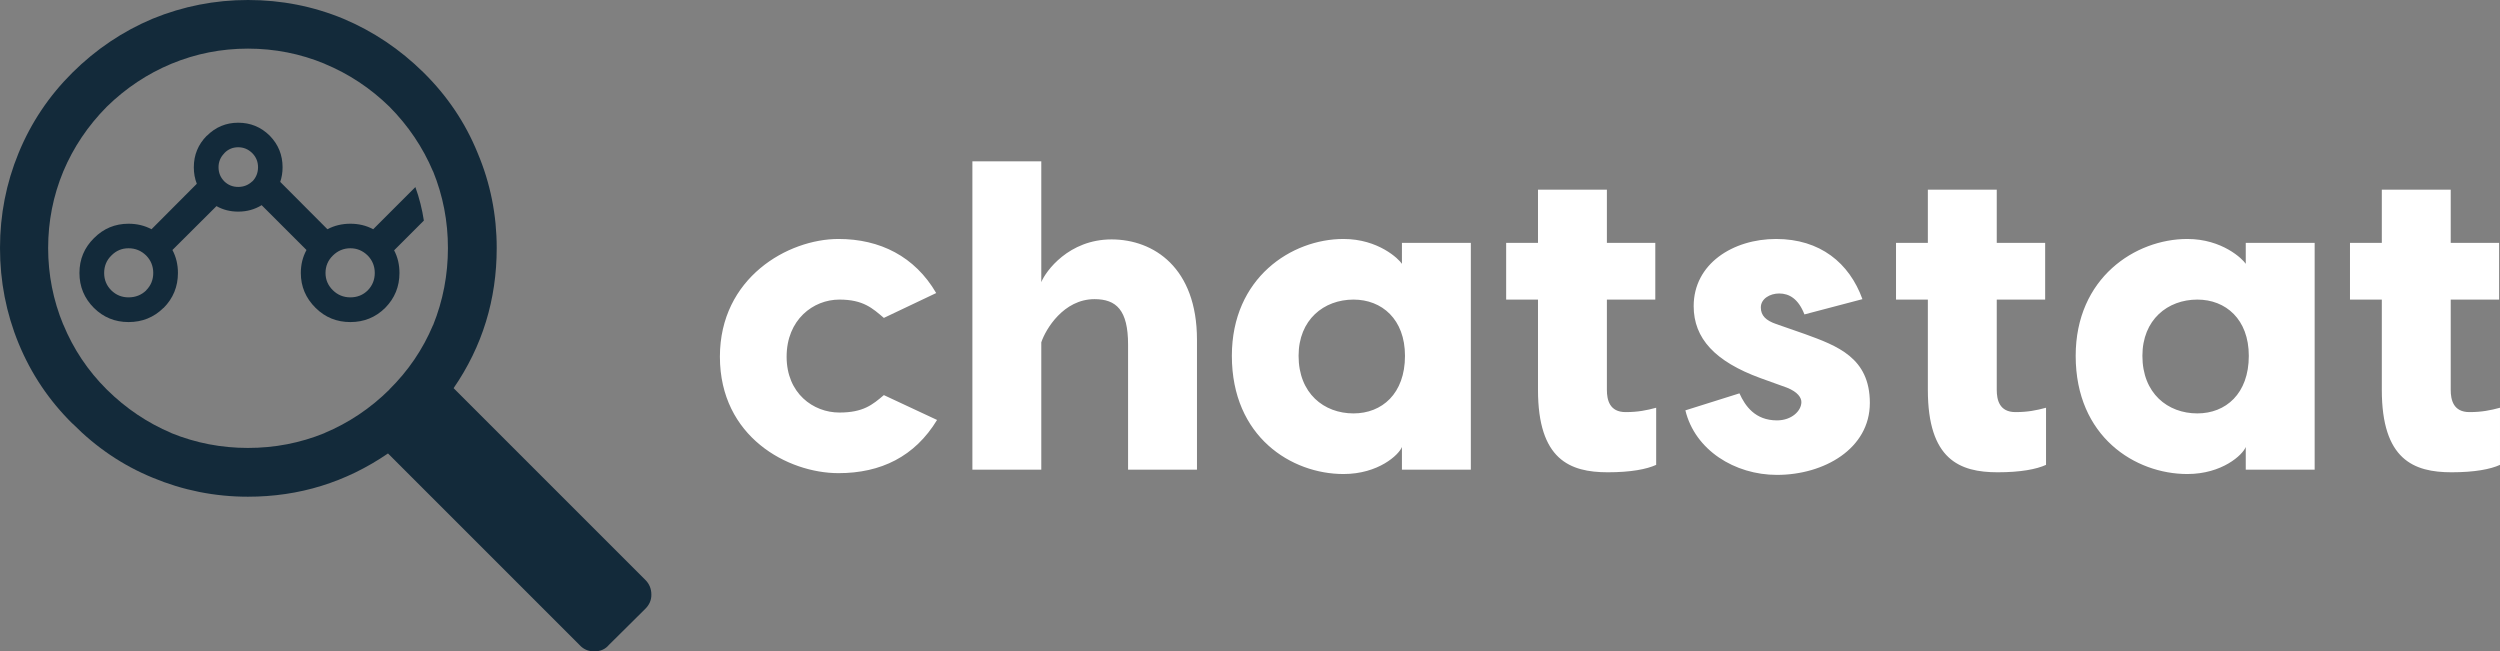 <?xml version="1.0" encoding="UTF-8" standalone="no"?>
<svg
   xmlns:dc="http://purl.org/dc/elements/1.1/"
   xmlns:cc="http://creativecommons.org/ns#"
   xmlns:rdf="http://www.w3.org/1999/02/22-rdf-syntax-ns#"
   xmlns:svg="http://www.w3.org/2000/svg"
   xmlns="http://www.w3.org/2000/svg"
   xmlns:sodipodi="http://sodipodi.sourceforge.net/DTD/sodipodi-0.dtd"
   xmlns:inkscape="http://www.inkscape.org/namespaces/inkscape"
   version="1.1"
   width="5482.777"
   height="1428.563"
   viewBox="0 0 5482.777 1428.563"
   id="svg28"
   sodipodi:docname="logo-sq.svg"
   inkscape:version="1.0.1 (3bc2e813f5, 2020-09-07)">
  <rect x="0" y="0" width="5482.777" height="1428.563" fill="#808080" stroke="none"/>
  <defs
     id="defs32">
    <defs
       id="SvgjsDefs1280" />
  </defs>
  <sodipodi:namedview
     pagecolor="#ffffff"
     bordercolor="#666666"
     borderopacity="1"
     objecttolerance="10"
     gridtolerance="10"
     guidetolerance="10"
     inkscape:pageopacity="0"
     inkscape:pageshadow="2"
     inkscape:window-width="1920"
     inkscape:window-height="1031"
     id="namedview30"
     showgrid="false"
     inkscape:pagecheckerboard="true"
     fit-margin-top="0"
     fit-margin-left="0"
     fit-margin-right="0"
     fit-margin-bottom="0"
     inkscape:zoom="0.13260639"
     inkscape:cx="2674.1588"
     inkscape:cy="33.044311"
     inkscape:window-x="0"
     inkscape:window-y="24"
     inkscape:window-maximized="1"
     inkscape:current-layer="svg28"
     inkscape:document-rotation="0" />
  <g
     id="SvgjsG1282"
     featureKey="7KWit6-0"
     transform="matrix(16.432,0,0,16.432,-107.632,-107.632)"
     fill="#132a3a">
    <g
       id="g12">
      <g
         id="g10">
        <g
           id="g8">
          <path
             d="m 92.646,87.838 c 0.574,-0.561 0.854,-1.204 0.84,-1.932 0,-0.785 -0.279,-1.449 -0.84,-1.996 L 67.09,58.355 c 3.836,-5.572 5.754,-11.809 5.754,-18.712 0,-4.423 -0.846,-8.644 -2.541,-12.662 C 68.666,22.948 66.258,19.365 63.08,16.229 59.93,13.122 56.359,10.729 52.37,9.048 48.338,7.383 44.097,6.55 39.645,6.55 c -4.41,0 -8.651,0.833 -12.726,2.499 -3.99,1.681 -7.552,4.074 -10.689,7.182 -3.135,3.108 -5.537,6.692 -7.203,10.751 C 7.376,31 6.55,35.221 6.55,39.645 c 0,4.452 0.826,8.694 2.478,12.726 1.666,4.06 4.067,7.637 7.203,10.73 V 63.08 c 3.137,3.178 6.699,5.586 10.688,7.223 4.06,1.693 8.302,2.541 12.726,2.541 6.832,0 13.062,-1.924 18.689,-5.774 L 83.91,92.646 c 0.52,0.561 1.162,0.84 1.934,0.84 0.84,0 1.498,-0.287 1.973,-0.861 l 4.829,-4.787 M 58.523,20.788 c 0.006,0.008 0.013,0.015 0.021,0.021 2.512,2.54 4.443,5.411 5.796,8.608 l 0.021,0.021 c 1.316,3.25 1.973,6.652 1.973,10.206 0,3.594 -0.658,7.023 -1.973,10.29 -0.004,0.009 -0.012,0.015 -0.021,0.021 -1.355,3.219 -3.294,6.075 -5.816,8.569 v 0.021 c -2.545,2.512 -5.429,4.444 -8.653,5.796 l -0.021,0.021 c -3.236,1.314 -6.638,1.973 -10.206,1.973 -3.554,0 -6.956,-0.656 -10.206,-1.973 L 29.417,64.341 C 26.219,62.988 23.349,61.056 20.809,58.545 L 20.788,58.524 C 18.277,56.025 16.345,53.133 14.992,49.85 v 0.021 c -1.342,-3.246 -2.014,-6.654 -2.016,-10.227 10e-4,-3.557 0.673,-6.959 2.016,-10.205 1.352,-3.21 3.283,-6.086 5.796,-8.63 0.006,-0.006 0.015,-0.013 0.021,-0.021 2.543,-2.484 5.42,-4.396 8.63,-5.733 3.246,-1.343 6.648,-2.015 10.206,-2.016 3.572,0.002 6.981,0.674 10.227,2.016 H 49.85 c 3.235,1.338 6.126,3.248 8.673,5.733 z"
             id="path6" />
        </g>
      </g>
    </g>
    <g
       id="g20">
      <g
         id="g18">
        <g
           id="g16">
          <path
             d="m 42.584,24.693 c -0.014,-0.015 -0.028,-0.028 -0.042,-0.042 -1.162,-1.148 -2.562,-1.722 -4.2,-1.722 -1.624,0 -3.017,0.582 -4.179,1.744 h -0.021 c -1.148,1.162 -1.723,2.562 -1.723,4.2 0,0.793 0.133,1.528 0.399,2.205 l -6.047,6.068 c -0.919,-0.489 -1.94,-0.735 -3.066,-0.735 -1.805,0 -3.345,0.644 -4.62,1.932 -1.288,1.274 -1.931,2.82 -1.931,4.641 0,1.82 0.643,3.375 1.931,4.663 1.274,1.26 2.814,1.889 4.62,1.889 1.834,0 3.388,-0.63 4.663,-1.889 h 0.021 c 1.274,-1.288 1.911,-2.843 1.911,-4.663 0,-1.122 -0.245,-2.144 -0.735,-3.066 l 5.879,-5.858 c 0.866,0.49 1.832,0.735 2.898,0.735 1.159,0 2.202,-0.288 3.129,-0.862 l 5.986,5.985 c -0.504,0.926 -0.756,1.948 -0.756,3.066 0,1.807 0.657,3.36 1.973,4.662 1.274,1.261 2.821,1.89 4.641,1.89 1.82,0 3.366,-0.63 4.641,-1.89 1.274,-1.288 1.911,-2.842 1.911,-4.662 0,-1.11 -0.237,-2.117 -0.715,-3.024 l 3.97,-3.969 c -0.229,-1.526 -0.606,-3.017 -1.133,-4.473 l -5.629,5.627 c -0.913,-0.49 -1.928,-0.735 -3.045,-0.735 -1.12,0 -2.143,0.246 -3.065,0.735 l -6.299,-6.32 c 0.21,-0.604 0.315,-1.256 0.315,-1.953 -10e-4,-1.624 -0.561,-3.017 -1.682,-4.179 m 13.986,18.29 c 0,0.91 -0.315,1.687 -0.945,2.331 -0.63,0.616 -1.4,0.924 -2.311,0.924 -0.911,0 -1.688,-0.315 -2.33,-0.945 -0.658,-0.644 -0.987,-1.414 -0.987,-2.31 0,-0.91 0.329,-1.687 0.987,-2.331 0.658,-0.643 1.435,-0.966 2.33,-0.966 0.883,0 1.652,0.322 2.311,0.966 0.63,0.644 0.945,1.422 0.945,2.331 M 36.495,26.982 c 0.504,-0.518 1.12,-0.778 1.849,-0.778 0.714,0 1.336,0.259 1.868,0.778 l 0.021,0.021 c 0.504,0.518 0.756,1.141 0.756,1.869 0,0.728 -0.246,1.351 -0.735,1.869 -0.015,0 -0.028,0.007 -0.042,0.021 -0.518,0.49 -1.141,0.736 -1.869,0.736 -0.728,0 -1.344,-0.246 -1.849,-0.736 l -0.021,-0.021 c -0.504,-0.518 -0.756,-1.141 -0.756,-1.869 0,-0.728 0.259,-1.351 0.777,-1.869 l 10e-4,-0.021 M 21.417,45.314 21.396,45.293 c -0.63,-0.63 -0.945,-1.4 -0.945,-2.31 0,-0.924 0.321,-1.7 0.966,-2.331 0.63,-0.643 1.393,-0.966 2.289,-0.966 0.91,0 1.694,0.322 2.352,0.966 0.63,0.644 0.945,1.421 0.945,2.331 0,0.91 -0.315,1.681 -0.945,2.31 v 0.021 c -0.644,0.616 -1.428,0.924 -2.352,0.924 -0.895,0 -1.659,-0.308 -2.289,-0.924 z"
             id="path14" />
        </g>
      </g>
    </g>
  </g>
  <g
     id="SvgjsG1283"
     featureKey="ewgXDI-0"
     transform="matrix(47.819,0,0,47.819,1545.342,73.641)"
     fill="#ffffff">
    <path
       d="m 6.14,9.42 c 1.9,0 3.5,0.8 4.48,2.48 l -2.4,1.14 C 7.7,12.6 7.28,12.2 6.18,12.2 c -1.2,0 -2.42,0.92 -2.42,2.62 0,1.68 1.22,2.56 2.42,2.56 1.1,0 1.52,-0.36 2.04,-0.8 l 2.44,1.14 C 9.64,19.4 8.08,20.16 6.14,20.16 3.82,20.16 0.7,18.5 0.7,14.82 0.7,11.2 3.82,9.42 6.14,9.42 Z m 12.52,0.02 c 1.94,0 3.92,1.3 3.92,4.6 V 20 h -3.16 v -5.74 c 0,-1.58 -0.54,-2.08 -1.54,-2.08 -1.42,0 -2.24,1.38 -2.44,1.98 V 20 H 12.28 V 5.86 h 3.16 v 5.54 c 0.2,-0.5 1.26,-1.96 3.22,-1.96 z M 31.98,9.6 h 3.16 V 20 h -3.16 v -1.04 c -0.14,0.36 -1.08,1.24 -2.68,1.24 -2.38,0 -5.12,-1.7 -5.12,-5.42 0,-3.58 2.74,-5.36 5.12,-5.36 1.6,0 2.54,0.92 2.68,1.14 z m -2.22,7.82 c 1.3,0 2.36,-0.9 2.36,-2.64 0,-1.68 -1.06,-2.58 -2.36,-2.58 -1.36,0 -2.52,0.92 -2.52,2.58 0,1.72 1.16,2.64 2.52,2.64 z m 12.48,-0.06 c 0.56,0 0.96,-0.08 1.4,-0.2 v 2.62 c -0.44,0.2 -1.16,0.34 -2.22,0.34 -1.74,0 -3.2,-0.58 -3.2,-3.78 V 12.2 H 36.76 V 9.6 h 1.46 V 7.16 h 3.16 V 9.6 h 2.22 v 2.6 h -2.22 v 4.14 c 0,0.46 0.12,1.02 0.86,1.02 z m 8.2,-4.48 c -0.28,-0.72 -0.7,-0.96 -1.16,-0.96 -0.42,0 -0.84,0.24 -0.84,0.64 0,0.38 0.24,0.6 0.7,0.76 l 1.32,0.46 c 1.48,0.54 2.98,1.08 2.98,3.16 0,2.1 -2.1,3.3 -4.26,3.3 -1.94,0 -3.76,-1.14 -4.2,-2.96 l 2.48,-0.78 c 0.26,0.58 0.72,1.24 1.72,1.24 0.68,0 1.12,-0.44 1.12,-0.84 0,-0.2 -0.16,-0.46 -0.66,-0.66 L 48.42,15.8 c -2.08,-0.76 -3.06,-1.82 -3.06,-3.3 0,-1.94 1.8,-3.08 3.78,-3.08 2.02,0 3.36,1.1 3.96,2.76 z m 9.68,4.48 c 0.56,0 0.96,-0.08 1.4,-0.2 v 2.62 c -0.44,0.2 -1.16,0.34 -2.22,0.34 -1.74,0 -3.2,-0.58 -3.2,-3.78 V 12.2 H 54.64 V 9.6 H 56.1 V 7.16 h 3.16 V 9.6 h 2.22 v 2.6 h -2.22 v 4.14 c 0,0.46 0.12,1.02 0.86,1.02 z M 70.68,9.6 h 3.16 V 20 H 70.68 V 18.96 C 70.54,19.32 69.6,20.2 68,20.2 c -2.38,0 -5.12,-1.7 -5.12,-5.42 0,-3.58 2.74,-5.36 5.12,-5.36 1.6,0 2.54,0.92 2.68,1.14 z m -2.22,7.82 c 1.3,0 2.36,-0.9 2.36,-2.64 0,-1.68 -1.06,-2.58 -2.36,-2.58 -1.36,0 -2.52,0.92 -2.52,2.58 0,1.72 1.16,2.64 2.52,2.64 z m 12.48,-0.06 c 0.56,0 0.96,-0.08 1.4,-0.2 v 2.62 c -0.44,0.2 -1.16,0.34 -2.22,0.34 -1.74,0 -3.2,-0.58 -3.2,-3.78 V 12.2 H 75.46 V 9.6 h 1.46 V 7.16 h 3.16 V 9.6 h 2.22 v 2.6 h -2.22 v 4.14 c 0,0.46 0.12,1.02 0.86,1.02 z"
       id="path23" />
  </g>
</svg>
